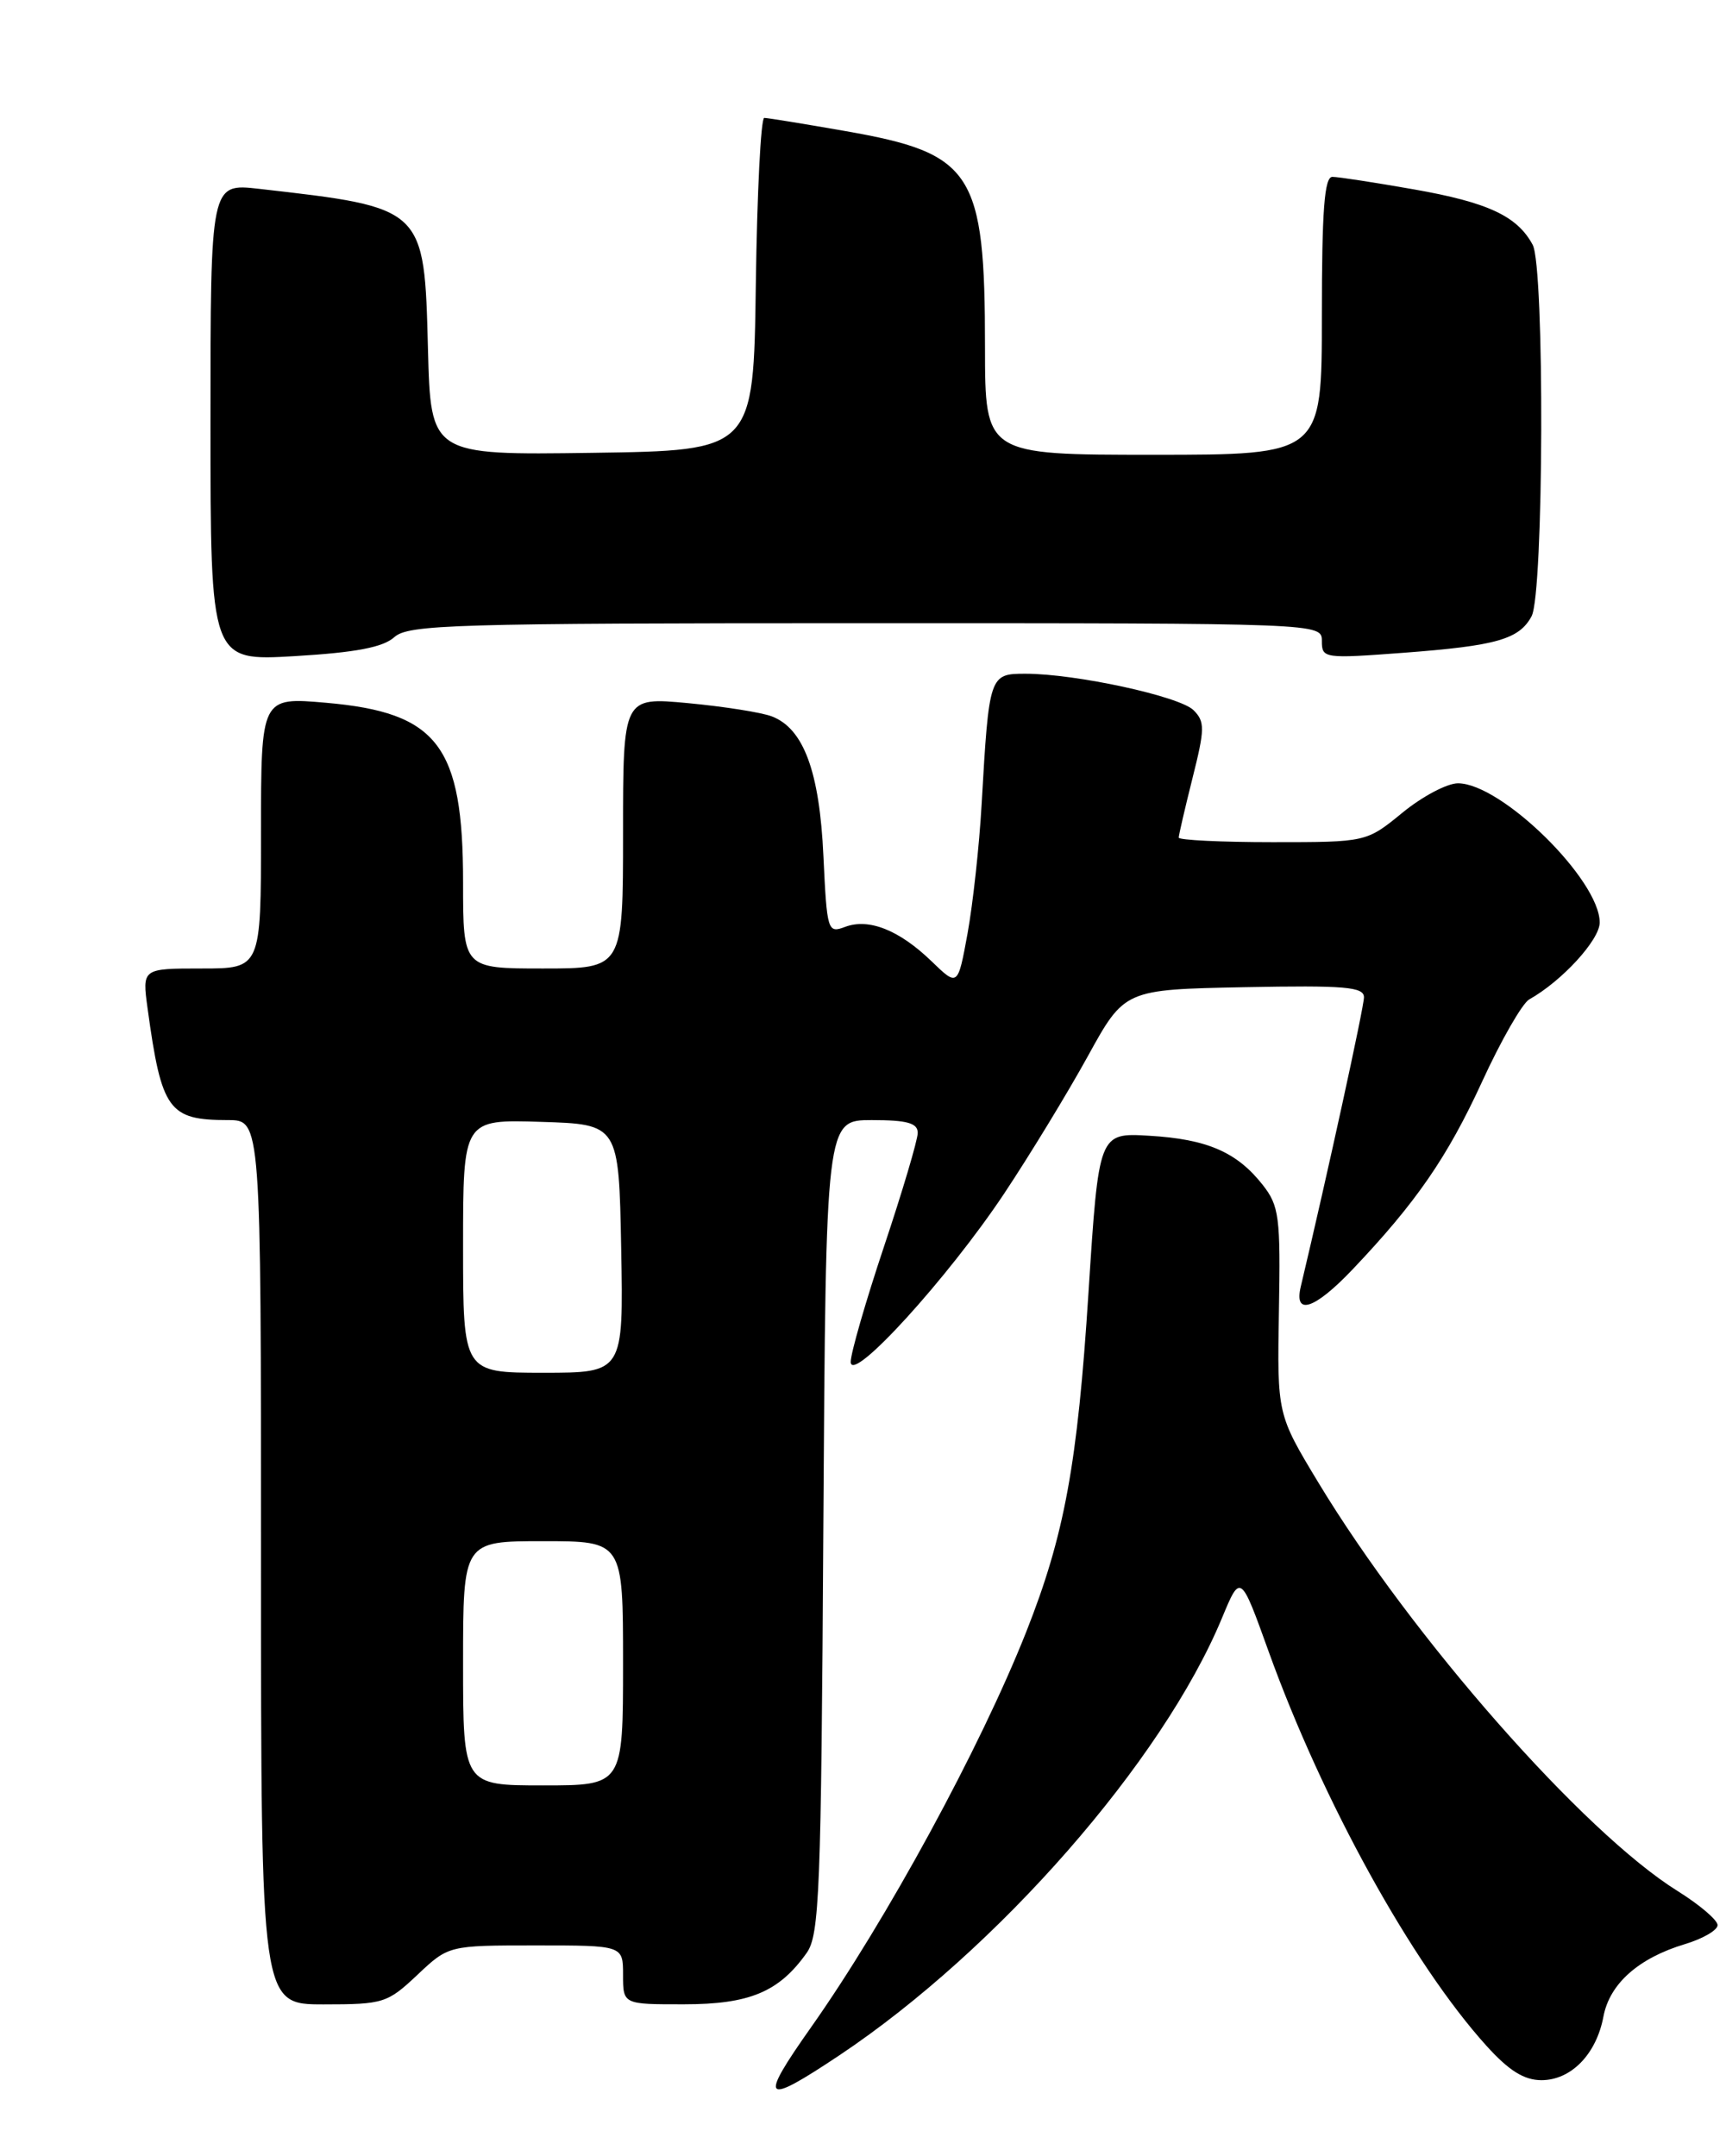 <?xml version="1.0" encoding="UTF-8" standalone="no"?>
<!DOCTYPE svg PUBLIC "-//W3C//DTD SVG 1.1//EN" "http://www.w3.org/Graphics/SVG/1.1/DTD/svg11.dtd" >
<svg xmlns="http://www.w3.org/2000/svg" xmlns:xlink="http://www.w3.org/1999/xlink" version="1.1" viewBox="0 0 205 256">
 <g >
 <path fill="currentColor"
d=" M 99.72 244.03 C 118.48 231.50 138.08 209.11 145.13 192.14 C 147.34 186.82 147.34 186.82 150.70 196.16 C 157.12 213.96 167.72 233.15 176.54 242.91 C 179.21 245.87 181.02 247.00 183.08 247.00 C 186.60 247.00 189.60 243.92 190.44 239.46 C 191.17 235.55 194.61 232.50 200.14 230.84 C 202.26 230.20 204.00 229.19 204.00 228.59 C 204.00 227.99 201.86 226.17 199.25 224.54 C 188.08 217.59 167.69 194.41 156.59 176.05 C 151.69 167.94 151.69 167.94 151.90 155.68 C 152.10 144.47 151.93 143.19 149.97 140.69 C 146.91 136.80 143.37 135.26 136.50 134.86 C 130.50 134.50 130.50 134.50 129.28 153.50 C 127.98 173.87 126.43 182.29 121.89 193.76 C 116.45 207.50 105.26 228.06 96.36 240.68 C 90.05 249.62 90.57 250.13 99.72 244.03 Z  M 49.57 234.50 C 53.28 231.00 53.28 231.00 63.64 231.00 C 74.00 231.00 74.00 231.00 74.00 234.50 C 74.00 238.00 74.00 238.00 81.25 237.99 C 89.03 237.99 92.53 236.52 95.81 231.89 C 97.33 229.74 97.53 224.70 97.79 181.25 C 98.09 133.00 98.09 133.00 103.54 133.00 C 107.75 133.00 109.00 133.35 109.00 134.52 C 109.00 135.35 107.20 141.42 105.00 148.00 C 102.80 154.58 101.02 160.76 101.04 161.73 C 101.11 164.36 112.58 151.76 119.25 141.75 C 122.31 137.15 126.78 129.81 129.19 125.44 C 133.56 117.50 133.56 117.50 147.78 117.22 C 159.77 116.99 162.00 117.18 162.00 118.42 C 162.00 119.59 157.64 139.55 154.50 152.75 C 153.65 156.29 156.12 155.49 160.63 150.75 C 168.17 142.82 171.89 137.44 176.02 128.46 C 178.28 123.53 180.81 119.13 181.63 118.67 C 185.51 116.50 190.00 111.60 190.00 109.54 C 190.00 104.48 178.33 93.02 173.17 93.01 C 171.89 93.00 168.91 94.58 166.57 96.50 C 162.29 100.00 162.29 100.00 151.15 100.00 C 145.02 100.00 140.00 99.75 140.00 99.46 C 140.00 99.16 140.74 95.97 141.64 92.38 C 143.11 86.54 143.12 85.69 141.76 84.33 C 140.11 82.68 127.76 80.00 121.80 80.00 C 117.51 80.00 117.47 80.12 116.59 95.50 C 116.31 100.45 115.55 107.35 114.92 110.83 C 113.76 117.16 113.76 117.16 110.63 114.13 C 106.79 110.43 103.19 109.00 100.37 110.06 C 98.30 110.84 98.22 110.56 97.80 101.68 C 97.34 91.61 95.45 86.50 91.66 85.06 C 90.43 84.59 85.95 83.89 81.71 83.49 C 74.00 82.77 74.00 82.77 74.00 98.88 C 74.00 115.00 74.00 115.00 64.50 115.00 C 55.00 115.00 55.00 115.00 55.00 104.75 C 55.00 88.53 52.00 84.61 38.75 83.45 C 31.00 82.77 31.00 82.77 31.00 98.88 C 31.00 115.00 31.00 115.00 23.94 115.00 C 16.88 115.00 16.88 115.00 17.53 119.75 C 19.19 131.85 20.02 133.00 27.08 133.00 C 31.00 133.00 31.00 133.00 31.00 185.50 C 31.00 238.00 31.00 238.00 38.43 238.00 C 45.55 238.00 46.01 237.85 49.57 234.50 Z  M 46.83 75.66 C 48.48 74.16 53.79 74.00 102.83 74.00 C 157.00 74.00 157.00 74.00 157.00 76.12 C 157.00 78.18 157.26 78.22 166.72 77.51 C 177.75 76.68 180.44 75.91 181.91 73.17 C 183.36 70.46 183.47 31.74 182.04 29.07 C 180.21 25.66 176.73 24.03 167.89 22.48 C 163.28 21.67 158.94 21.00 158.25 21.00 C 157.30 21.00 157.00 24.97 157.00 37.50 C 157.00 54.00 157.00 54.00 137.00 54.00 C 117.00 54.00 117.00 54.00 116.99 41.25 C 116.99 20.42 115.57 18.22 100.44 15.57 C 95.52 14.71 91.17 14.00 90.77 14.00 C 90.37 14.00 89.92 22.89 89.77 33.75 C 89.50 53.50 89.50 53.50 70.33 53.77 C 51.16 54.04 51.16 54.04 50.83 41.43 C 50.39 24.58 50.48 24.67 30.75 22.42 C 25.00 21.77 25.00 21.77 25.00 50.14 C 25.00 78.50 25.00 78.50 35.00 77.91 C 42.27 77.48 45.49 76.86 46.83 75.66 Z  M 55.00 197.50 C 55.00 183.00 55.00 183.00 64.50 183.00 C 74.00 183.00 74.00 183.00 74.00 197.50 C 74.00 212.00 74.00 212.00 64.50 212.00 C 55.00 212.00 55.00 212.00 55.00 197.50 Z  M 55.00 147.96 C 55.00 132.92 55.00 132.92 64.25 133.21 C 73.50 133.50 73.50 133.50 73.78 148.25 C 74.05 163.00 74.05 163.00 64.53 163.00 C 55.00 163.00 55.00 163.00 55.00 147.96 Z "/>
</g>
</svg>